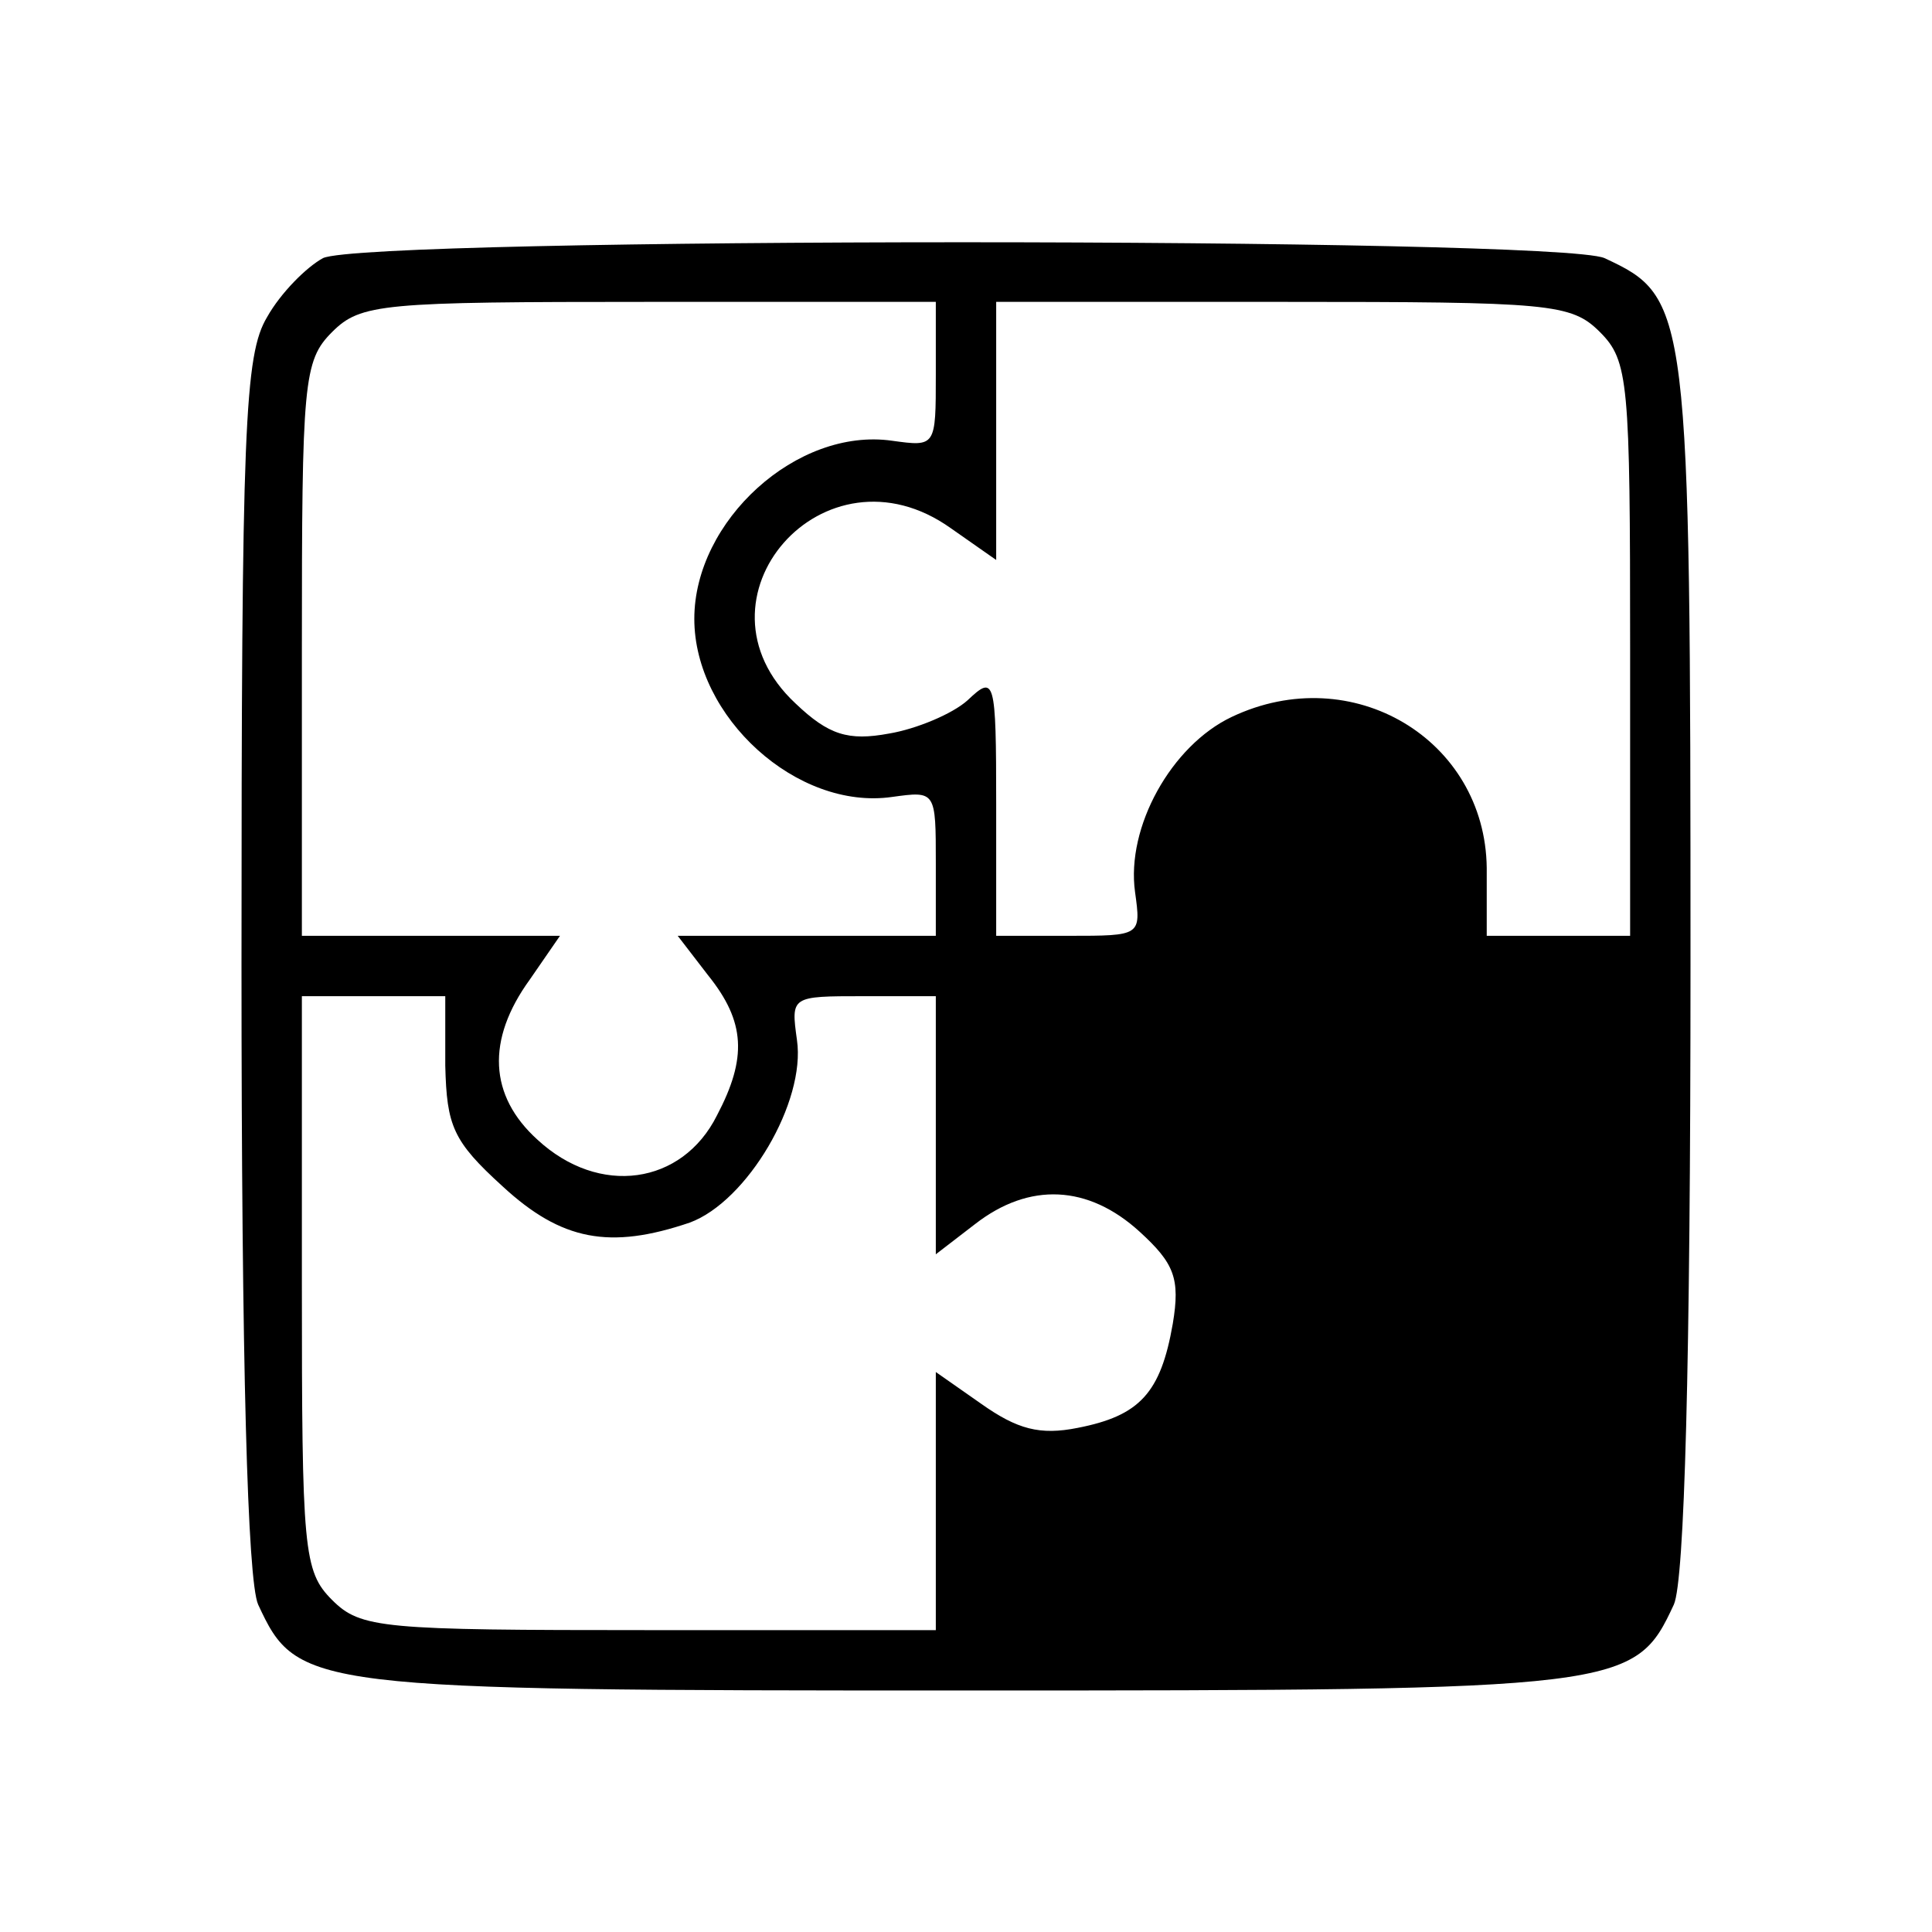 <?xml version="1.0" standalone="no"?>
<!DOCTYPE svg PUBLIC "-//W3C//DTD SVG 20010904//EN"
 "http://www.w3.org/TR/2001/REC-SVG-20010904/DTD/svg10.dtd">
<svg version="1.0" xmlns="http://www.w3.org/2000/svg"
 width="128pt" height="128pt" viewBox="0 0 128 128"
 preserveAspectRatio="xMidYMid meet">
<g transform="translate(0,128) scale(0.1,-0.1)"
fill="#000000" stroke="none">
<path d="M214 1109 c-11 -6 -28 -23 -37 -39 -15 -25 -17 -72 -17 -429 0 -266
4 -408 11 -424 26 -56 32 -57 469 -57 437 0 443 1 469 57 7 16 11 158 11 424
0 436 -1 442 -57 468 -32 14 -819 14 -849 0z m406 -77 c0 -48 0 -48 -29 -44
-63 9 -131 -53 -131 -118 0 -65 68 -127 131 -118 29 4 29 4 29 -44 l0 -48 -86
0 -85 0 20 -26 c25 -31 26 -55 6 -93 -23 -46 -78 -54 -119 -16 -32 29 -34 66
-5 106 l20 29 -85 0 -86 0 0 190 c0 177 1 191 20 210 19 19 33 20 210 20 l190
0 0 -48z m440 28 c19 -19 20 -33 20 -210 l0 -190 -47 0 -48 0 0 45 c-1 85 -89
138 -169 100 -40 -19 -70 -73 -64 -116 4 -29 4 -29 -44 -29 l-48 0 0 87 c0 84
-1 86 -19 69 -10 -9 -34 -19 -52 -22 -27 -5 -40 -1 -62 20 -74 69 19 176 103
116 l30 -21 0 85 0 86 190 0 c177 0 191 -1 210 -20z m-765 -486 c1 -40 5 -50
38 -80 39 -36 71 -42 124 -24 38 14 77 80 71 121 -4 29 -4 29 44 29 l48 0 0
-86 0 -85 26 20 c36 28 75 26 109 -5 23 -21 27 -31 22 -61 -8 -46 -22 -61 -63
-69 -25 -5 -40 -1 -64 16 l-30 21 0 -85 0 -86 -190 0 c-177 0 -191 1 -210 20
-19 19 -20 33 -20 210 l0 190 48 0 47 0 0 -46z"/>
</g>
</svg>
